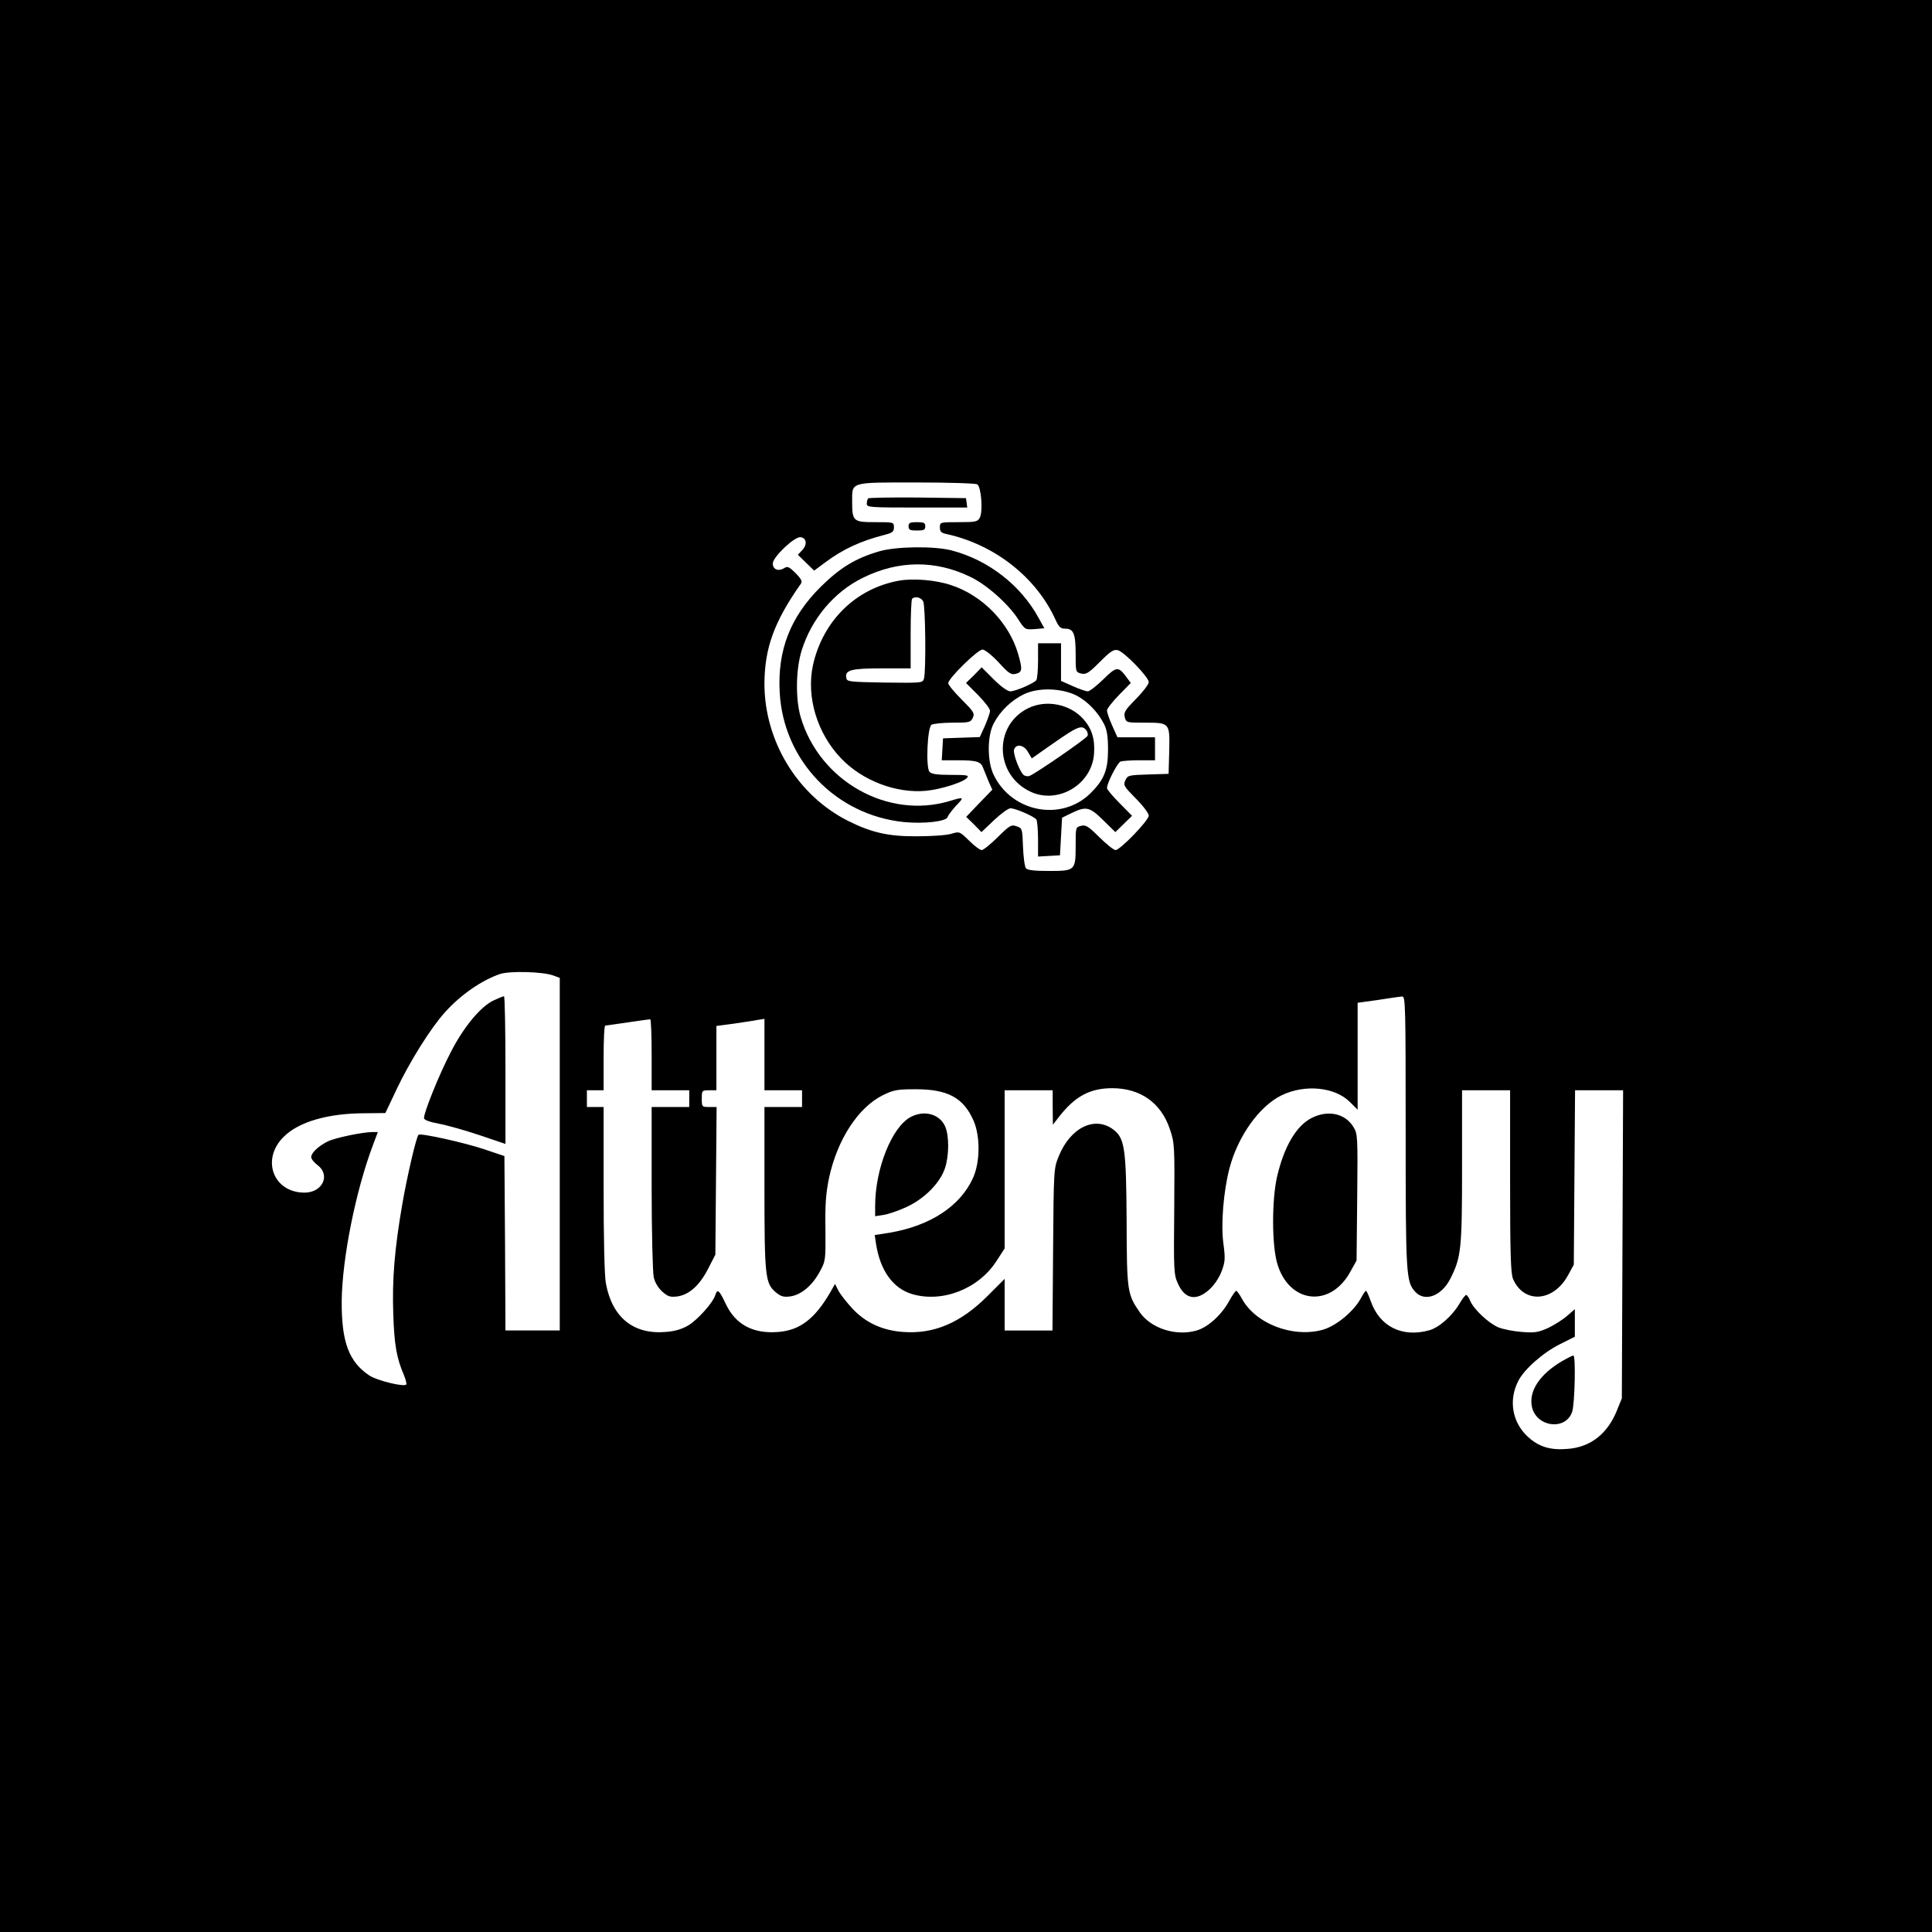 <?xml version="1.0" standalone="no"?>
<!DOCTYPE svg PUBLIC "-//W3C//DTD SVG 20010904//EN"
 "http://www.w3.org/TR/2001/REC-SVG-20010904/DTD/svg10.dtd">
<svg version="1.0" xmlns="http://www.w3.org/2000/svg"
 width="925pt" height="925pt" viewBox="0 0 925 925"
 preserveAspectRatio="xMidYMid meet">

<g transform="translate(0,925) scale(0.1,-0.1)"
fill="#000000" stroke="none">
<path d="M0 4625 l0 -4625 4625 0 4625 0 0 4625 0 4625 -4625 0 -4625 0 0
-4625z m4679 2306 c19 -12 28 -130 12 -160 -11 -19 -20 -21 -101 -21 -89 0
-90 0 -90 -25 0 -19 6 -26 28 -31 233 -50 434 -208 526 -412 16 -35 24 -42 47
-42 39 0 49 -24 49 -123 0 -84 0 -85 27 -92 23 -5 35 2 89 56 51 51 66 61 86
56 31 -8 148 -129 148 -153 0 -10 -27 -46 -61 -80 -52 -53 -59 -64 -54 -87 7
-27 8 -27 94 -27 122 0 122 0 119 -135 l-3 -110 -98 -3 c-93 -3 -98 -4 -109
-28 -11 -23 -7 -29 50 -87 34 -34 62 -71 62 -82 0 -23 -137 -165 -159 -165 -9
0 -43 28 -77 61 -53 53 -66 61 -88 55 -26 -6 -26 -8 -26 -95 0 -119 -2 -121
-129 -121 -69 0 -102 4 -109 13 -6 7 -12 53 -14 102 -3 88 -4 90 -31 99 -25 9
-32 5 -90 -52 -34 -34 -69 -62 -77 -62 -8 0 -35 20 -60 45 -45 44 -46 45 -85
33 -22 -7 -96 -12 -165 -12 -137 -1 -218 18 -330 74 -242 122 -400 382 -400
657 1 170 46 296 175 479 7 10 1 23 -26 50 -32 32 -39 34 -56 23 -27 -16 -53
-5 -53 23 0 31 104 130 133 126 29 -4 33 -35 8 -62 l-21 -22 39 -38 39 -38 54
40 c83 62 168 102 286 132 35 9 42 15 42 35 0 25 -1 25 -90 25 -105 0 -110 4
-110 99 0 95 -13 91 308 91 152 0 284 -4 291 -9z m-2031 -2351 l32 -12 0 -844
0 -844 -130 0 -130 0 -2 417 -3 418 -95 32 c-98 33 -307 79 -316 70 -11 -10
-54 -195 -78 -333 -37 -214 -49 -360 -43 -528 5 -147 16 -208 51 -290 9 -22
14 -42 11 -45 -13 -12 -139 19 -176 43 -99 66 -134 161 -133 356 2 203 66 525
149 746 l24 64 -27 0 c-51 -1 -179 -28 -213 -45 -46 -23 -79 -55 -79 -75 0 -9
14 -26 30 -38 64 -48 24 -132 -62 -132 -149 0 -209 158 -101 266 72 73 213
114 391 114 l97 1 55 116 c60 127 162 291 230 366 74 83 176 154 265 184 47
15 202 11 253 -7z m4082 -751 c0 -685 2 -716 46 -764 46 -50 126 -20 168 63
52 103 56 141 56 536 l0 366 115 0 115 0 0 -435 c0 -347 3 -442 14 -468 51
-119 191 -112 262 15 l29 53 3 418 3 417 115 0 115 0 -3 -737 -3 -738 -24 -59
c-45 -111 -126 -175 -236 -183 -83 -7 -138 10 -191 59 -74 69 -92 174 -45 266
28 56 119 136 199 176 l72 36 0 66 0 66 -37 -32 c-20 -18 -62 -44 -91 -58 -47
-21 -64 -24 -126 -19 -40 3 -90 13 -112 22 -46 19 -118 86 -135 127 -6 15 -15
28 -19 28 -5 0 -20 -20 -33 -43 -35 -58 -97 -113 -144 -126 -129 -36 -237 17
-280 139 -10 28 -20 50 -23 50 -3 0 -14 -16 -24 -35 -34 -63 -117 -132 -181
-151 -144 -41 -325 28 -390 150 -11 20 -23 36 -26 36 -4 0 -21 -24 -37 -54
-37 -65 -102 -123 -156 -137 -99 -27 -216 12 -269 88 -60 87 -62 100 -63 439
-2 341 -9 393 -61 434 -89 70 -208 13 -264 -126 -24 -58 -24 -65 -27 -446 l-3
-388 -114 0 -115 0 0 124 0 123 -82 -82 c-129 -129 -257 -183 -404 -172 -99 7
-179 44 -242 111 -27 29 -57 67 -67 85 l-17 34 -25 -44 c-73 -124 -144 -178
-246 -186 -121 -10 -206 35 -253 136 -31 65 -39 72 -49 41 -12 -38 -85 -119
-130 -146 -31 -18 -65 -28 -108 -31 -155 -13 -256 70 -286 232 -7 36 -11 211
-11 452 l0 393 -40 0 -40 0 0 40 0 40 40 0 40 0 0 155 c0 85 3 155 8 155 4 0
52 7 107 15 55 8 103 15 108 15 4 0 7 -76 7 -170 l0 -170 90 0 90 0 0 -40 0
-40 -90 0 -90 0 0 -387 c0 -214 5 -406 10 -428 5 -24 21 -51 41 -69 27 -24 38
-27 72 -23 56 8 106 52 147 132 l35 68 3 353 3 354 -36 0 c-34 0 -35 1 -35 40
0 39 1 40 35 40 l35 0 0 154 0 154 83 11 c45 7 97 14 115 18 l32 5 0 -171 0
-171 90 0 90 0 0 -40 0 -40 -90 0 -90 0 0 -386 c0 -424 4 -458 53 -500 25 -21
38 -25 70 -21 52 7 105 51 141 117 29 53 29 55 28 204 -2 117 2 172 17 245 39
184 140 340 259 398 51 25 68 28 157 28 153 0 228 -41 276 -150 33 -75 32
-200 -3 -276 -62 -135 -205 -228 -399 -261 l-71 -11 6 -41 c20 -130 82 -215
174 -242 145 -42 316 25 402 157 l40 62 0 379 0 378 115 0 115 0 0 -82 1 -83
27 35 c77 100 149 140 257 140 135 0 234 -70 276 -196 23 -67 23 -79 21 -382
-3 -291 -2 -315 17 -356 33 -76 88 -87 151 -30 24 22 47 56 59 88 17 46 18 60
8 135 -12 92 1 247 29 356 40 154 143 299 250 351 111 54 255 40 327 -32 l37
-37 0 256 0 256 43 6 c23 3 67 9 97 14 30 5 63 9 73 10 16 1 17 -36 17 -650z"/>
<path d="M4157 6864 c-4 -4 -7 -16 -7 -26 0 -17 14 -18 241 -18 l240 0 -3 23
-3 22 -231 3 c-127 1 -233 -1 -237 -4z"/>
<path d="M4350 6730 c0 -17 7 -20 40 -20 33 0 40 3 40 20 0 17 -7 20 -40 20
-33 0 -40 -3 -40 -20z"/>
<path d="M4212 6611 c-115 -33 -190 -79 -283 -171 -145 -144 -207 -303 -196
-504 17 -327 269 -589 596 -622 97 -9 201 3 208 24 3 10 22 34 41 55 40 41 38
43 -31 22 -295 -89 -622 94 -713 400 -26 87 -24 230 4 320 47 152 156 282 294
349 170 84 347 85 514 4 79 -38 182 -130 229 -203 32 -50 33 -50 79 -47 l46 4
-26 47 c-86 159 -242 280 -419 326 -83 21 -261 19 -343 -4z"/>
<path d="M4305 6470 c-208 -37 -366 -193 -413 -406 -32 -151 20 -325 135 -445
102 -107 265 -169 408 -155 71 7 178 41 195 62 11 12 0 14 -78 14 -66 0 -93 4
-102 15 -18 22 -10 213 10 225 8 5 54 10 101 10 80 0 86 1 97 24 9 21 4 29
-54 87 -35 35 -64 70 -64 78 0 23 141 161 164 161 11 0 44 -26 77 -61 49 -54
60 -61 83 -55 31 8 32 21 10 97 -43 147 -170 278 -319 327 -72 25 -182 34
-250 22z m115 -99 c11 -21 14 -330 4 -369 -6 -22 -7 -22 -188 -20 -170 3 -181
4 -184 22 -8 38 23 46 170 46 l138 0 0 163 c0 90 3 167 7 170 13 14 43 7 53
-12z"/>
<path d="M4970 6088 c0 -46 -4 -88 -8 -94 -10 -15 -100 -54 -125 -54 -13 0
-46 24 -79 57 l-58 58 -37 -38 -38 -37 58 -58 c31 -32 57 -65 57 -75 0 -9 -11
-41 -24 -71 l-25 -55 -88 -3 -88 -3 -3 -52 -3 -53 73 0 c95 0 115 -6 126 -39
6 -14 17 -43 26 -64 l17 -38 -63 -65 -62 -65 37 -36 36 -37 60 57 c33 31 68
57 79 57 24 0 114 -39 124 -54 4 -6 8 -48 8 -94 l0 -83 53 3 52 3 5 90 5 90
45 22 c70 34 87 30 152 -34 l58 -57 40 39 40 39 -60 61 c-33 33 -60 65 -60 72
0 24 50 121 65 127 9 3 50 6 91 6 l74 0 0 55 0 55 -90 0 -90 0 -25 56 c-14 31
-25 64 -25 72 0 9 26 42 57 74 l57 58 -20 27 c-40 54 -48 53 -112 -10 -32 -31
-65 -57 -74 -57 -8 0 -41 11 -72 25 l-56 25 0 90 0 90 -55 0 -55 0 0 -82z
m184 -168 c52 -27 104 -80 133 -139 13 -26 18 -59 18 -121 0 -99 -20 -145 -86
-210 -139 -134 -374 -89 -461 89 -32 65 -32 188 0 248 31 59 85 111 146 140
69 32 177 29 250 -7z"/>
<path d="M4922 5859 c-167 -83 -159 -321 13 -400 132 -61 293 36 303 182 5 70
-10 120 -51 166 -64 72 -178 95 -265 52z m278 -104 c7 -8 10 -21 7 -28 -5 -13
-249 -181 -278 -192 -8 -3 -19 -1 -26 3 -19 12 -54 103 -48 123 10 30 48 23
67 -12 l18 -30 107 75 c112 78 132 86 153 61z"/>
<path d="M2365 4461 c-62 -28 -145 -127 -207 -249 -54 -103 -128 -286 -128
-315 0 -9 24 -18 71 -27 38 -7 126 -32 195 -55 l124 -42 0 354 c0 194 -3 353
-7 353 -5 0 -26 -9 -48 -19z"/>
<path d="M4360 3902 c-90 -48 -170 -248 -170 -426 l0 -49 39 6 c22 3 72 20
111 38 85 39 160 114 184 185 20 59 21 153 2 199 -26 61 -100 82 -166 47z"/>
<path d="M6281 3898 c-74 -37 -133 -136 -167 -283 -25 -111 -25 -324 1 -414
56 -192 254 -215 350 -40 l30 54 3 303 c3 292 2 304 -18 336 -39 65 -121 83
-199 44z"/>
<path d="M7480 2734 c-107 -63 -160 -142 -146 -217 19 -99 161 -119 193 -27
13 38 18 270 6 270 -5 0 -28 -12 -53 -26z"/>
</g>
</svg>
